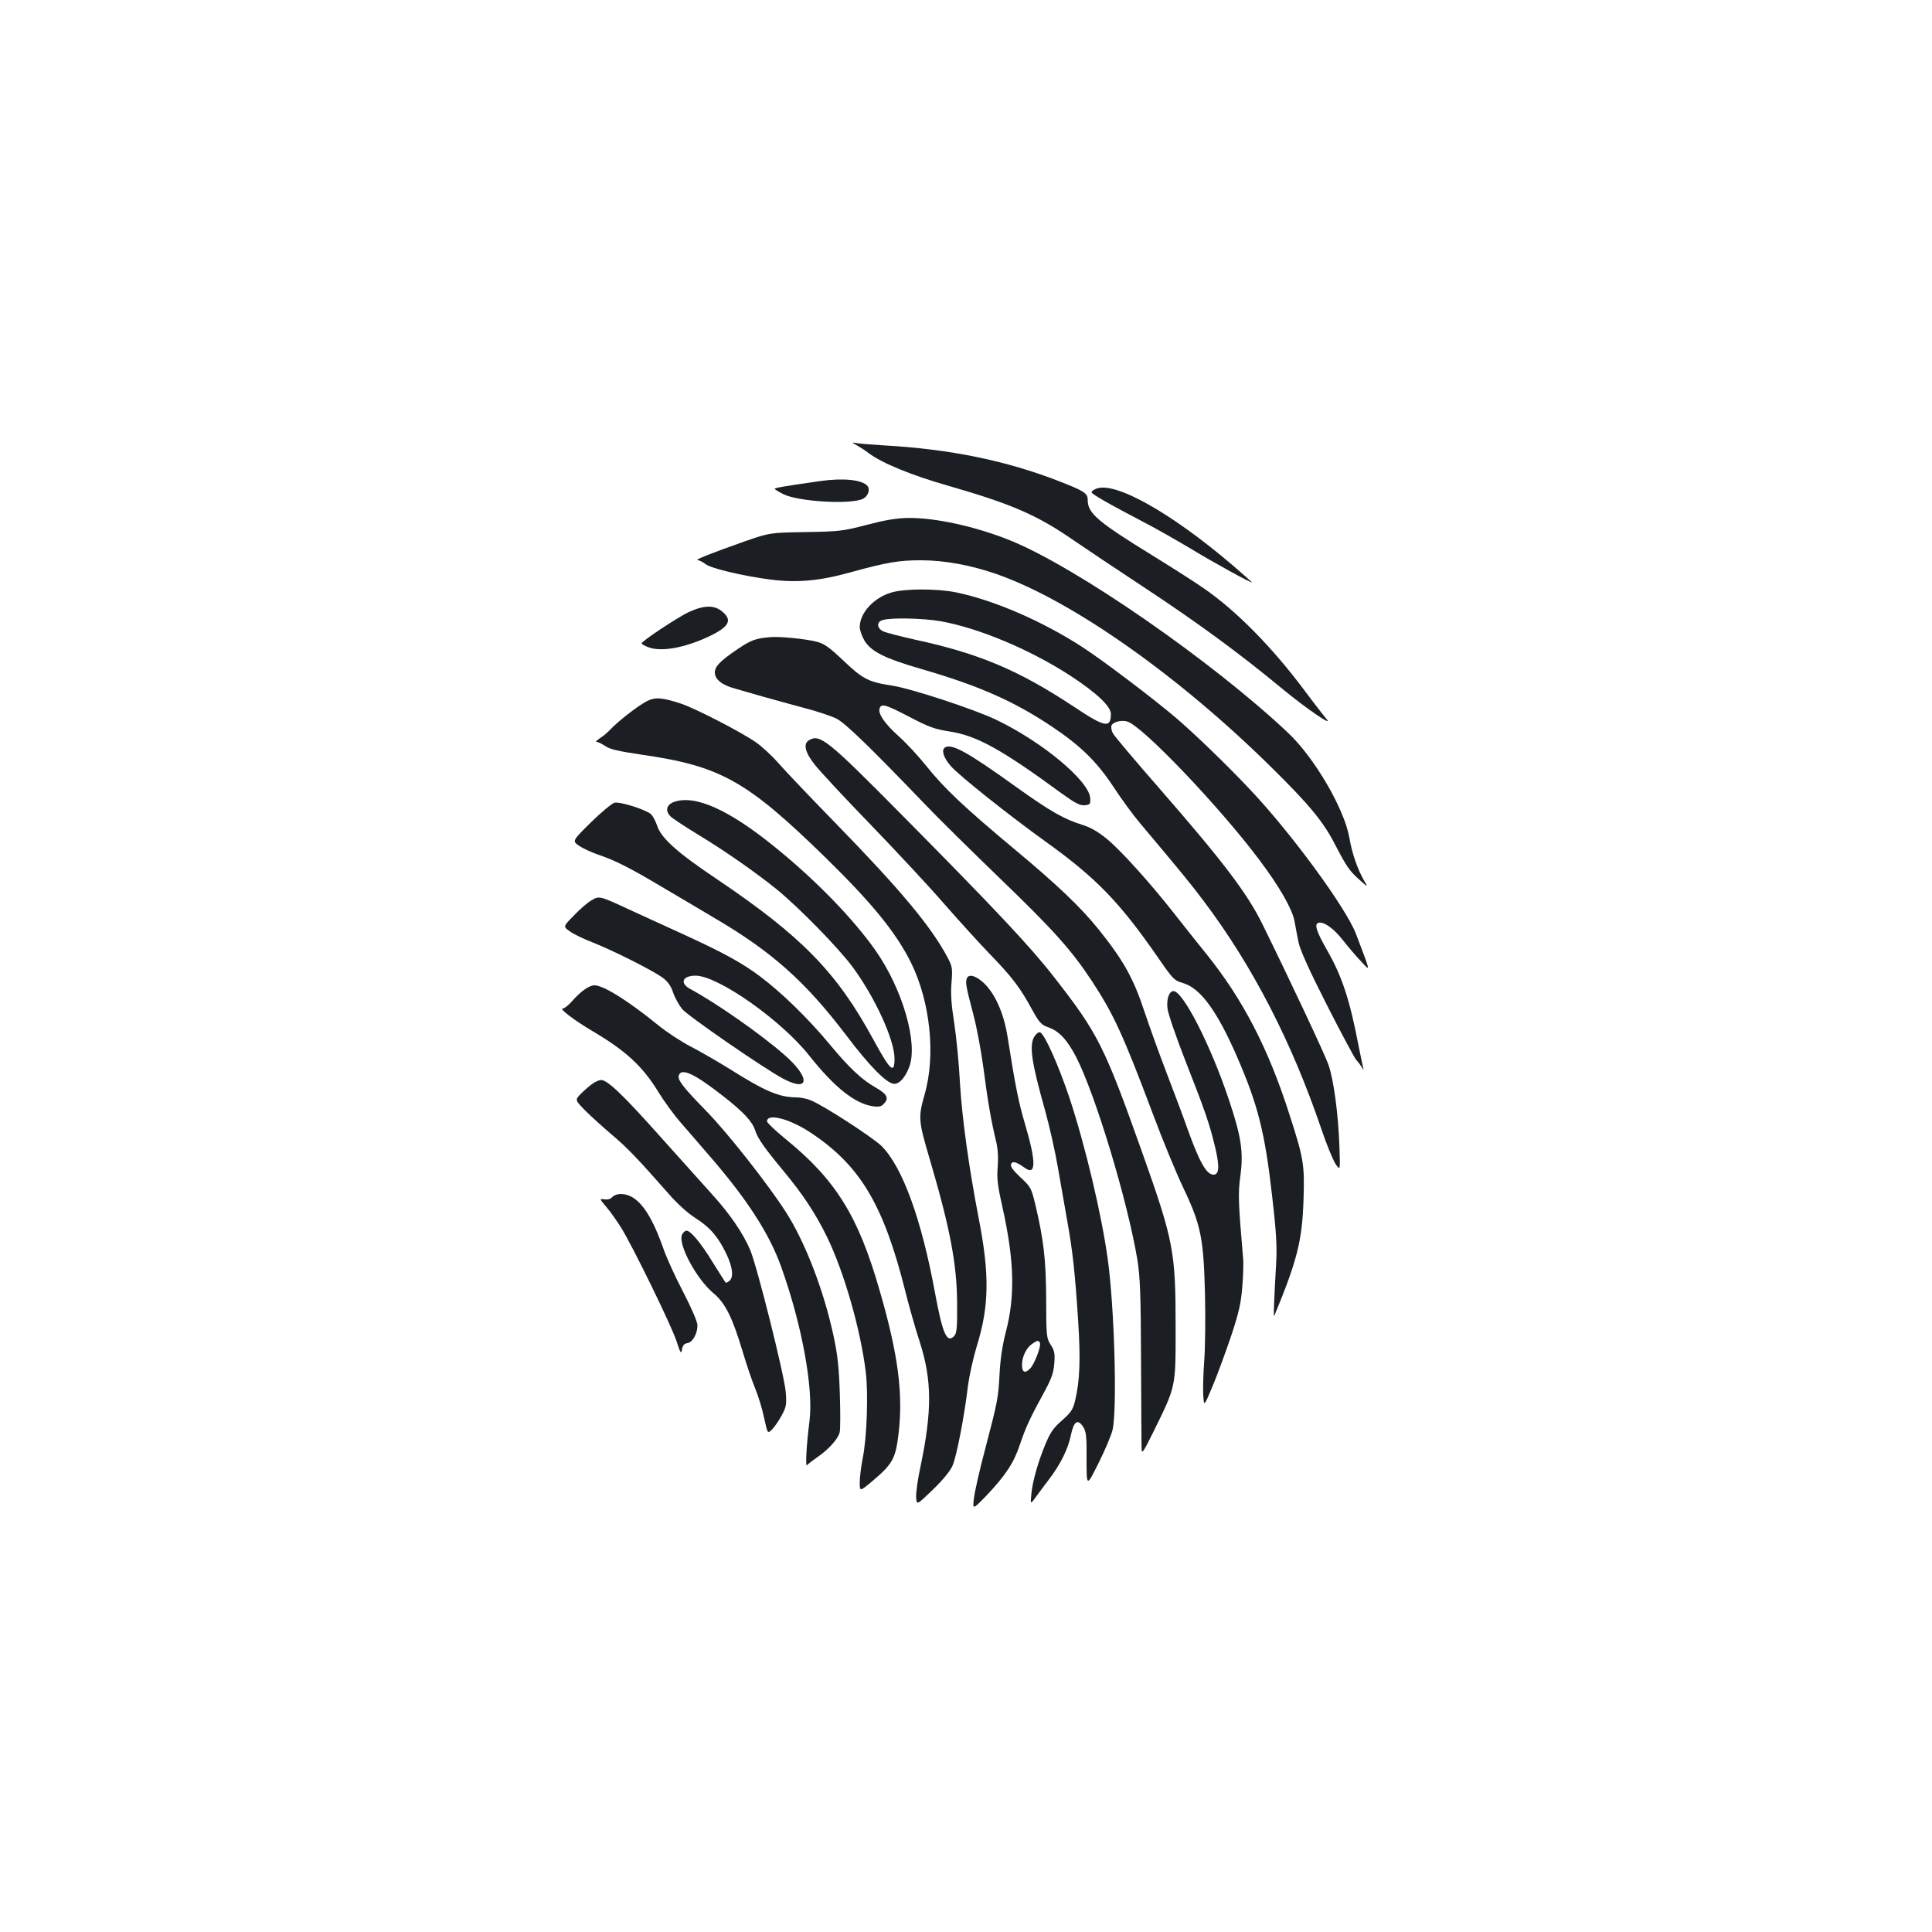 <?xml version="1.0" standalone="no"?>
<!DOCTYPE svg PUBLIC "-//W3C//DTD SVG 20010904//EN"
 "http://www.w3.org/TR/2001/REC-SVG-20010904/DTD/svg10.dtd">
<svg version="1.0" xmlns="http://www.w3.org/2000/svg"
 width="1000pt" height="1000pt" viewBox="0 0 1000 1000"
 preserveAspectRatio="xMidYMid meet">
<g transform="translate(0,1000) scale(0.1,-0.1)"
fill="#1b1f23" stroke="none">
<path d="M4435 7695 c16 -9 44 -27 62 -41 68 -51 221 -114 410 -168 333 -96
462 -152 655 -286 57 -39 218 -147 358 -239 276 -182 496 -343 712 -522 133
-110 279 -209 231 -157 -11 13 -61 77 -110 143 -169 226 -355 415 -524 531
-41 29 -159 104 -264 169 -284 175 -335 218 -335 287 0 35 -17 46 -150 98
-273 106 -564 166 -910 185 -63 4 -126 9 -140 12 -23 4 -22 3 5 -12z"/>
<path d="M4245 7510 c-181 -26 -235 -35 -235 -40 0 -3 19 -15 43 -27 77 -40
355 -56 415 -24 26 14 37 48 22 66 -27 32 -126 42 -245 25z"/>
<path d="M5673 7470 c-13 -5 -23 -13 -23 -18 0 -9 85 -58 265 -152 66 -34 176
-97 245 -138 120 -73 320 -183 320 -176 0 1 -46 42 -102 90 -319 272 -610 435
-705 394z"/>
<path d="M4485 7283 c-123 -32 -140 -34 -315 -37 -185 -3 -185 -3 -315 -48
-176 -62 -263 -97 -244 -97 9 -1 27 -10 41 -21 28 -22 197 -62 338 -80 133
-17 251 -7 406 36 196 54 256 64 371 64 121 0 258 -25 390 -71 390 -136 946
-528 1428 -1005 191 -188 265 -278 324 -393 62 -119 75 -138 129 -186 43 -39
43 -39 23 -4 -34 59 -63 141 -77 224 -26 148 -179 411 -315 540 -391 370
-1101 862 -1443 999 -177 71 -385 117 -526 115 -62 -1 -120 -11 -215 -36z"/>
<path d="M4613 6933 c-91 -27 -163 -106 -163 -179 0 -15 11 -46 24 -69 34 -57
105 -93 299 -149 296 -86 476 -166 672 -297 149 -100 232 -181 319 -313 40
-61 102 -146 137 -187 211 -251 263 -314 331 -405 250 -332 453 -724 607
-1177 27 -81 61 -162 74 -182 24 -35 24 -35 20 87 -6 173 -30 350 -57 427 -19
55 -206 452 -342 728 -79 160 -201 321 -532 701 -126 144 -235 273 -242 287
-7 13 -10 31 -7 39 7 19 49 30 80 22 75 -18 477 -439 684 -715 104 -138 170
-253 183 -317 5 -30 15 -80 21 -111 8 -39 55 -144 146 -323 74 -146 143 -274
152 -285 10 -11 24 -29 30 -40 9 -14 11 -15 7 -3 -3 10 -14 66 -26 125 -44
228 -84 350 -160 483 -56 98 -68 135 -47 143 26 10 79 -27 126 -87 25 -32 67
-82 94 -110 52 -56 54 -67 -24 139 -51 135 -338 527 -555 755 -119 126 -285
286 -379 366 -123 104 -374 294 -480 363 -207 135 -461 245 -657 285 -98 20
-266 20 -335 -1z m253 -148 c199 -35 466 -147 675 -283 137 -90 209 -158 209
-198 -1 -75 -31 -69 -193 39 -286 189 -491 275 -820 346 -76 17 -150 36 -165
43 -35 17 -36 50 -2 59 46 13 206 9 296 -6z"/>
<path d="M3563 6831 c-58 -28 -241 -149 -242 -161 -1 -3 14 -12 32 -19 64 -26
180 -7 304 49 116 53 137 88 82 134 -42 36 -96 34 -176 -3z"/>
<path d="M3985 6702 c-73 -6 -99 -16 -163 -59 -95 -64 -122 -92 -122 -124 0
-35 37 -65 104 -83 28 -8 94 -27 146 -42 52 -15 149 -41 215 -59 66 -17 140
-42 165 -55 45 -22 180 -154 450 -435 74 -78 252 -253 394 -390 279 -269 371
-371 479 -535 110 -168 159 -273 314 -685 51 -137 123 -311 159 -386 90 -189
104 -259 111 -549 3 -124 1 -279 -4 -345 -5 -66 -7 -146 -5 -178 4 -58 4 -58
49 50 25 59 67 175 95 257 40 121 51 168 58 255 5 58 7 126 4 151 -25 293 -26
331 -14 423 17 123 5 204 -60 397 -94 281 -237 560 -286 560 -23 0 -37 -41
-31 -91 3 -26 46 -151 95 -276 102 -259 123 -322 153 -447 22 -96 19 -136 -10
-136 -36 0 -72 64 -132 230 -20 58 -71 193 -112 300 -41 107 -91 247 -112 310
-58 177 -110 269 -239 430 -93 115 -212 229 -438 417 -260 217 -362 314 -454
429 -40 50 -104 119 -142 153 -73 65 -109 118 -99 145 10 26 30 20 155 -45 99
-52 130 -63 206 -75 140 -21 269 -92 580 -320 72 -52 96 -64 120 -62 28 3 31
6 29 36 -4 89 -249 293 -488 407 -115 55 -439 161 -536 176 -124 19 -153 34
-253 129 -75 71 -100 89 -141 99 -55 14 -192 28 -240 23z"/>
<path d="M3345 6369 c-47 -25 -149 -105 -185 -144 -14 -15 -38 -36 -55 -46
-16 -11 -24 -19 -17 -19 8 0 27 -10 44 -21 23 -17 68 -27 188 -45 410 -59 544
-134 954 -534 241 -236 364 -387 442 -544 99 -202 128 -478 70 -680 -34 -119
-32 -138 24 -328 108 -366 143 -551 144 -755 1 -129 -2 -155 -16 -169 -37 -38
-59 12 -98 222 -70 383 -169 655 -278 763 -47 45 -297 208 -366 236 -19 8 -52
15 -73 15 -89 0 -164 32 -343 145 -63 39 -156 93 -205 118 -50 26 -126 76
-170 112 -151 123 -281 205 -328 205 -28 0 -71 -31 -116 -82 -18 -21 -40 -38
-48 -38 -21 0 58 -60 152 -116 175 -103 261 -183 342 -315 28 -46 80 -118 116
-159 36 -41 102 -118 147 -170 198 -228 312 -406 373 -576 108 -301 168 -630
147 -799 -16 -123 -22 -241 -13 -229 4 6 29 24 54 42 56 38 107 94 115 128 4
14 4 103 1 197 -4 132 -11 201 -31 295 -51 241 -149 495 -250 651 -94 146
-302 410 -411 521 -123 126 -150 162 -141 185 14 39 83 6 231 -110 104 -81
150 -131 164 -177 14 -42 47 -89 148 -211 99 -119 164 -218 223 -338 88 -180
174 -479 201 -699 14 -114 6 -342 -16 -450 -8 -41 -15 -96 -15 -123 0 -48 0
-48 68 9 101 86 117 114 132 236 26 209 0 414 -96 745 -111 388 -227 576 -491
790 -51 42 -93 82 -93 89 0 44 119 13 228 -60 254 -169 375 -371 487 -816 19
-77 53 -197 76 -267 63 -198 64 -355 3 -646 -14 -65 -24 -137 -22 -158 3 -40
3 -40 86 40 50 48 91 98 102 124 21 47 61 254 80 412 7 55 28 149 46 208 64
207 67 369 9 665 -51 265 -85 512 -96 692 -5 102 -19 244 -30 315 -15 94 -19
152 -14 210 6 75 4 83 -22 132 -85 159 -242 347 -574 688 -129 132 -263 273
-298 313 -36 41 -90 91 -120 111 -80 55 -316 176 -386 199 -101 33 -135 35
-180 11z"/>
<path d="M4188 6169 c-32 -18 -22 -63 30 -128 26 -33 155 -172 287 -308 132
-137 303 -320 379 -408 77 -88 185 -207 241 -265 114 -118 154 -170 216 -284
38 -69 49 -81 84 -93 56 -19 98 -64 144 -152 100 -193 267 -746 318 -1051 14
-87 18 -178 19 -525 1 -231 2 -435 3 -454 1 -29 8 -19 60 86 119 242 116 228
116 543 0 392 -10 446 -173 905 -196 551 -228 615 -455 906 -121 156 -300 347
-794 846 -379 383 -419 415 -475 382z"/>
<path d="M4891 6131 c-20 -13 -7 -54 31 -97 44 -50 302 -255 487 -388 265
-190 386 -315 586 -604 76 -110 83 -117 127 -130 90 -25 177 -143 281 -382
108 -249 144 -389 182 -725 20 -171 25 -255 21 -330 -13 -229 -15 -299 -10
-285 119 288 144 389 151 600 6 183 1 213 -74 445 -109 340 -240 592 -427 825
-51 63 -128 160 -171 215 -121 154 -273 323 -345 382 -45 37 -84 60 -126 73
-97 30 -166 69 -349 200 -249 179 -330 223 -364 201z"/>
<path d="M3488 5849 c-39 -15 -46 -46 -17 -75 13 -12 78 -55 144 -95 134 -81
292 -191 405 -282 114 -93 318 -301 393 -402 116 -157 217 -378 217 -474 0
-83 -21 -64 -110 99 -189 348 -371 534 -810 830 -206 138 -288 212 -309 277
-8 24 -22 50 -32 59 -27 24 -160 66 -189 59 -13 -4 -68 -49 -122 -102 -97 -96
-97 -96 -60 -121 20 -14 66 -35 102 -47 85 -29 166 -70 325 -165 72 -42 196
-116 277 -164 293 -172 466 -326 676 -602 123 -163 213 -254 251 -254 27 0 57
34 77 87 47 123 -34 403 -174 603 -116 165 -308 363 -519 534 -241 196 -416
274 -525 235z"/>
<path d="M3060 5339 c-19 -11 -60 -46 -90 -78 -56 -57 -56 -57 -20 -82 19 -14
73 -40 120 -58 106 -42 304 -142 358 -180 29 -22 44 -43 56 -78 9 -27 30 -65
47 -86 30 -36 424 -308 524 -361 137 -72 140 7 4 125 -125 109 -351 267 -488
341 -54 30 -38 68 29 68 116 0 443 -230 588 -413 130 -164 235 -248 329 -263
30 -4 44 -2 56 11 30 30 20 51 -39 85 -73 41 -137 101 -240 225 -110 133 -249
268 -361 352 -98 73 -196 126 -418 227 -77 35 -194 89 -260 119 -153 71 -153
71 -195 46z"/>
<path d="M5004 4935 c-8 -20 -3 -45 34 -186 17 -63 40 -187 52 -275 22 -170
39 -270 64 -374 11 -44 14 -89 10 -140 -5 -62 0 -99 25 -210 61 -274 66 -458
17 -645 -17 -65 -28 -138 -32 -210 -6 -128 -10 -148 -76 -400 -28 -104 -53
-217 -57 -250 -7 -60 -7 -60 64 13 100 106 142 169 174 265 31 91 52 137 125
270 39 72 49 100 53 150 4 52 1 67 -19 97 -21 33 -23 44 -23 235 -1 207 -13
307 -56 490 -21 86 -24 92 -77 141 -38 36 -53 56 -49 68 7 18 27 13 70 -18 60
-44 61 28 3 224 -34 115 -50 195 -91 454 -19 122 -66 226 -125 280 -42 38 -77
46 -86 21z m379 -1887 c6 -17 -28 -106 -49 -129 -27 -30 -44 -24 -44 16 0 43
22 88 52 109 27 19 35 20 41 4z"/>
<path d="M5356 4638 c-31 -44 -18 -134 54 -388 22 -80 52 -212 66 -295 14 -82
36 -208 49 -280 27 -150 40 -268 56 -520 12 -190 8 -302 -15 -399 -12 -52 -21
-65 -69 -108 -44 -38 -61 -63 -85 -121 -40 -95 -69 -200 -74 -263 -5 -52 -5
-52 26 -9 17 23 48 65 68 91 57 75 97 156 111 226 15 72 35 86 64 42 15 -24
18 -49 17 -169 0 -142 0 -142 62 -18 34 68 67 146 73 174 24 109 9 633 -25
879 -31 229 -117 593 -200 842 -56 166 -128 328 -151 335 -6 2 -18 -6 -27 -19z"/>
<path d="M3069 4392 c-14 -9 -41 -32 -60 -51 -34 -34 -34 -34 21 -90 31 -31
93 -87 139 -126 79 -67 128 -118 291 -303 44 -51 99 -101 140 -127 77 -49 117
-97 160 -186 33 -70 38 -120 15 -139 -9 -7 -17 -11 -19 -9 -2 2 -32 49 -66
104 -64 104 -115 165 -137 165 -7 0 -17 -9 -22 -19 -25 -47 72 -229 161 -304
62 -51 99 -126 152 -303 20 -67 49 -153 65 -191 16 -39 37 -107 46 -152 18
-82 18 -82 40 -61 12 12 35 44 50 72 25 46 27 57 22 123 -8 90 -147 646 -184
735 -36 85 -104 186 -199 290 -42 47 -164 183 -271 302 -189 212 -269 288
-302 288 -9 0 -28 -8 -42 -18z"/>
<path d="M3169 3804 c-8 -10 -23 -14 -40 -12 -27 4 -27 4 11 -41 21 -25 54
-72 74 -104 57 -90 263 -511 288 -590 20 -62 24 -67 28 -41 4 21 12 30 28 32
27 4 52 49 52 92 0 18 -29 86 -74 173 -41 78 -88 181 -104 229 -68 192 -136
278 -220 278 -16 0 -35 -7 -43 -16z"/>
</g>
</svg>
